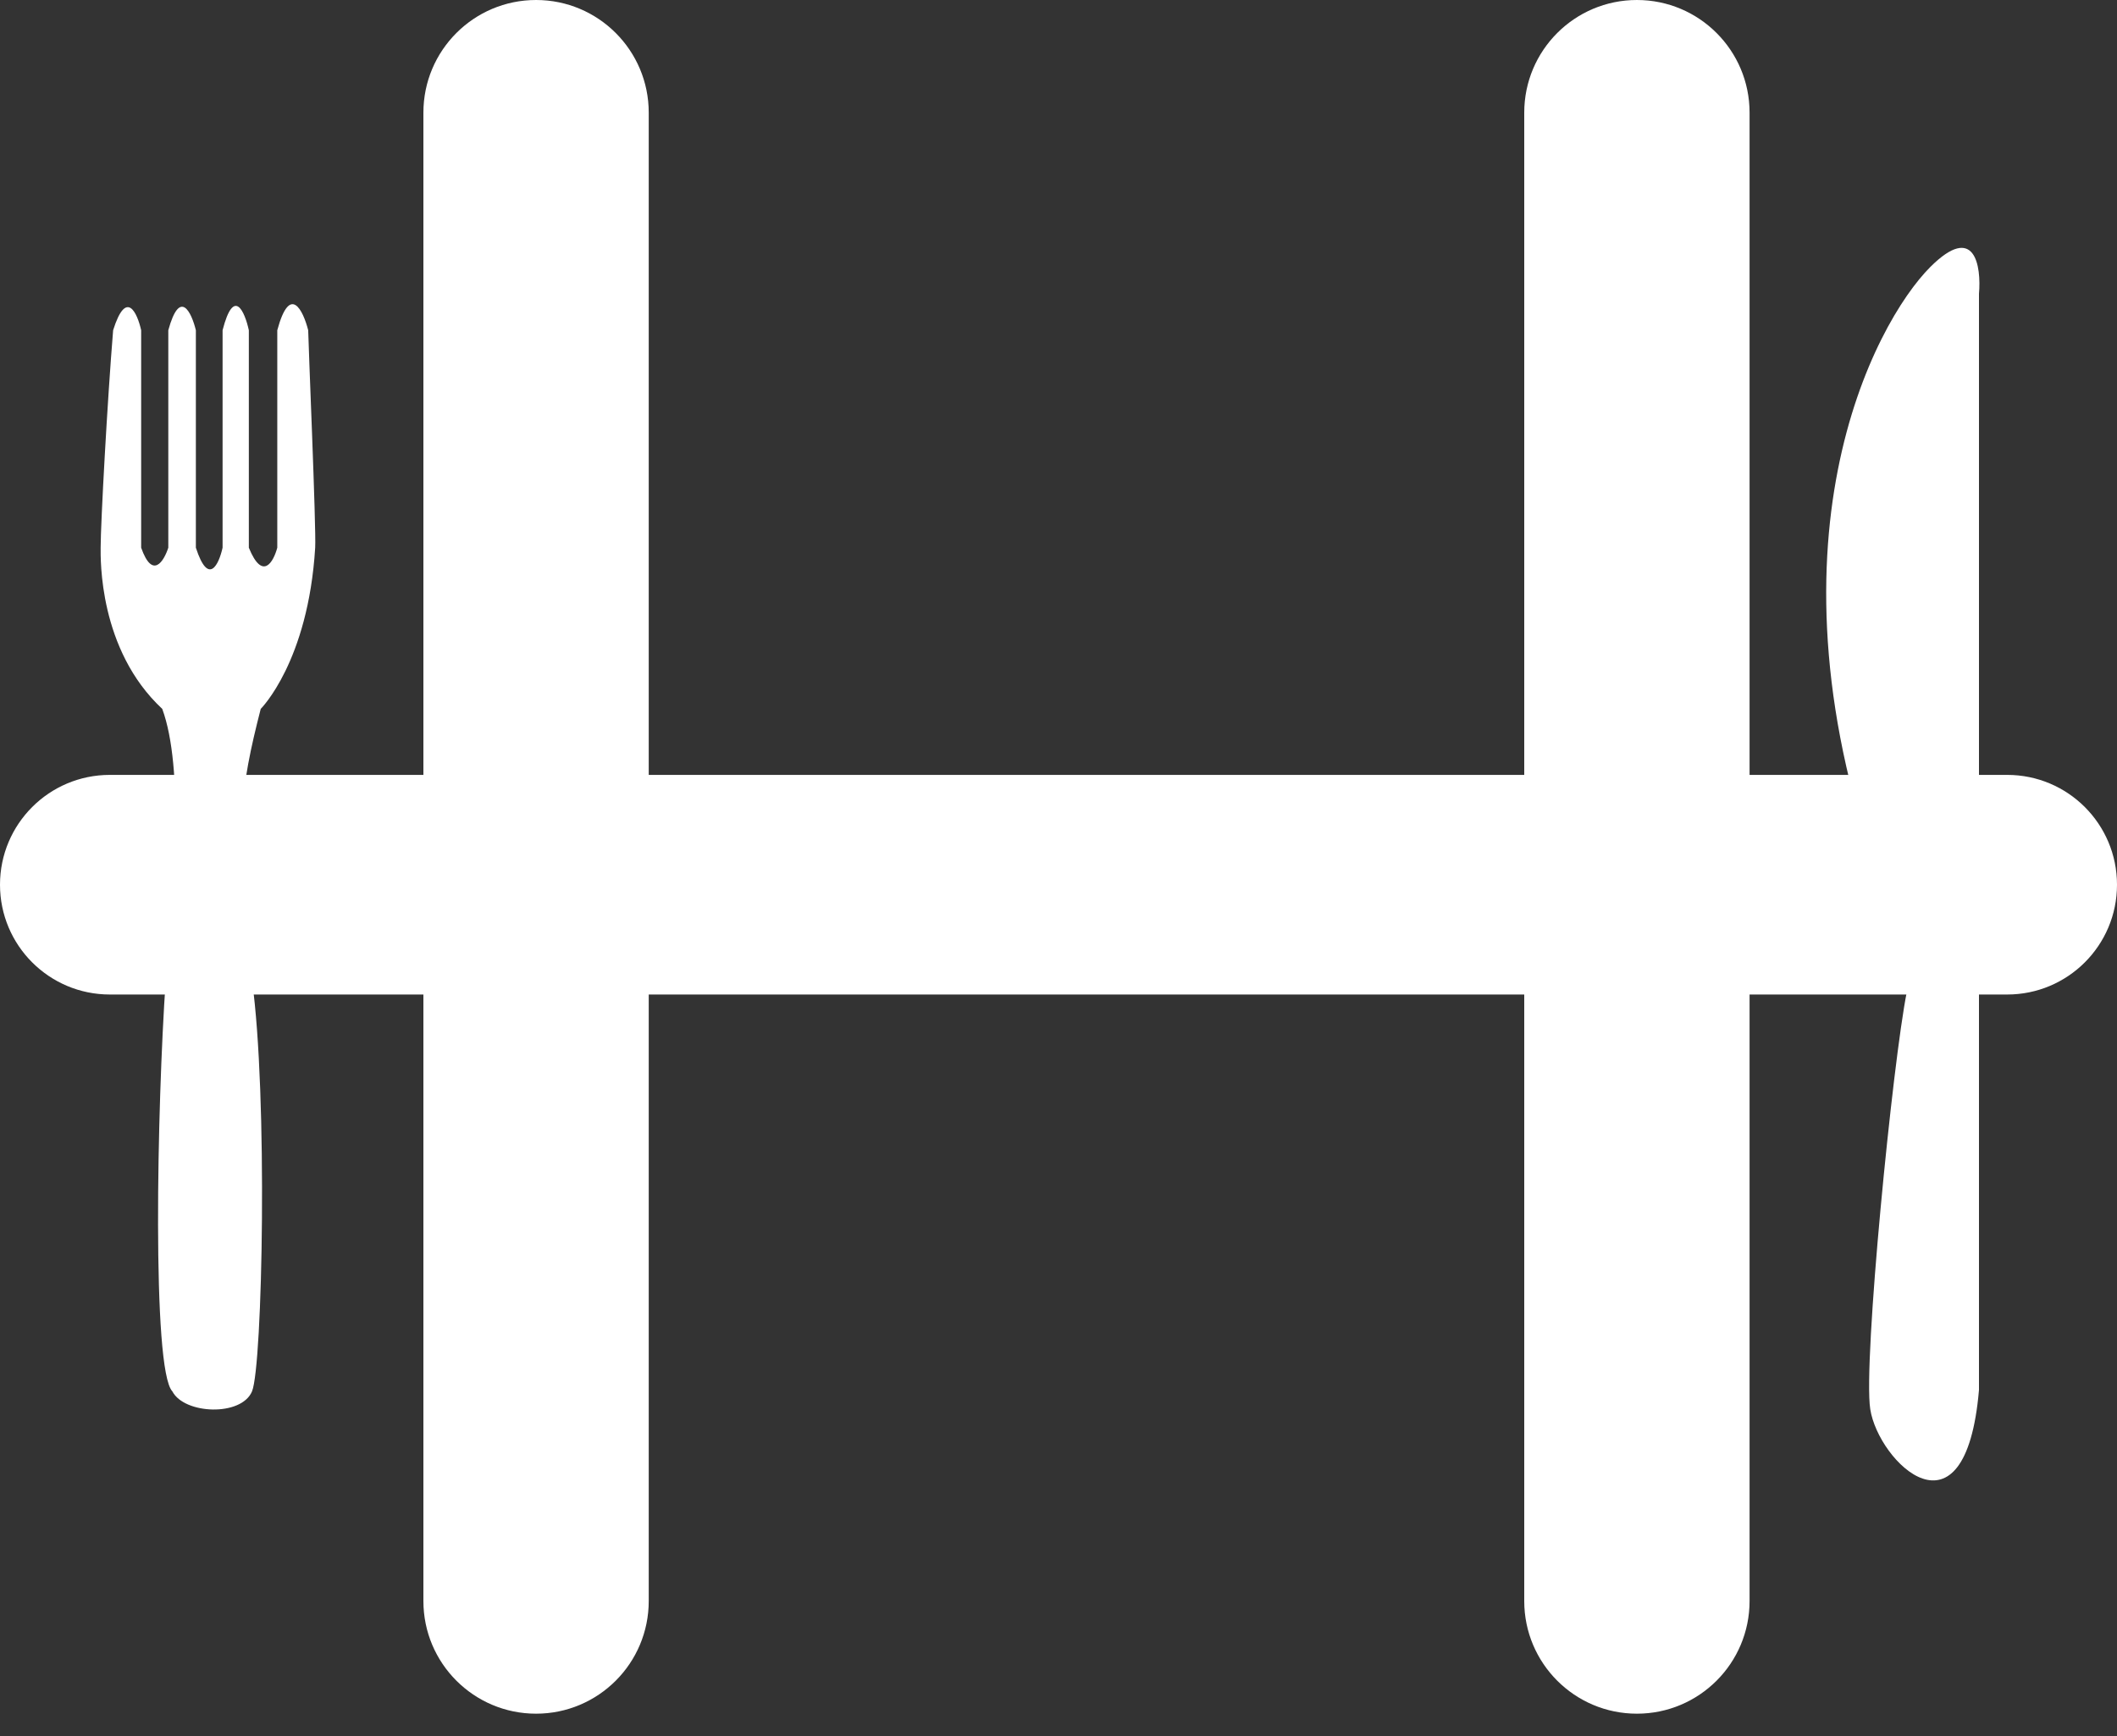 <svg width="50" height="41" viewBox="0 0 50 41" fill="none" xmlns="http://www.w3.org/2000/svg">
<rect x="0" y="0" width="50" height="41" fill="#333333" stroke="none"/>
<path d="M0 20.895C0 19.462 1.161 18.301 2.594 18.301H47.406C48.839 18.301 50 19.462 50 20.895C50 22.327 48.839 23.488 47.406 23.488H2.594C1.161 23.488 0 22.327 0 20.895Z" fill="white"/>
<path d="M15.322 37.812C15.322 39.282 14.131 40.473 12.661 40.473C11.191 40.473 10 39.282 10 37.812L10 2.661C10 1.191 11.191 -4.21748e-06 12.661 -4.07417e-06C14.131 -3.93087e-06 15.322 1.191 15.322 2.661L15.322 37.812Z" fill="white"/>
<path d="M41.322 37.812C41.322 39.282 40.131 40.473 38.661 40.473C37.191 40.473 36 39.282 36 37.812L36 2.661C36 1.191 37.191 -4.21748e-06 38.661 -4.07417e-06C40.131 -3.93087e-06 41.322 1.191 41.322 2.661L41.322 37.812Z" fill="white"/>
<path d="M46.74 6.94V32.829C46.419 36.556 44.364 34.527 44.172 33.28C44 32.17 44.705 25.064 45.036 23.425C45.3 22.114 44.718 21.677 44.483 21.04C41.458 12.854 44.27 7.627 45.59 6.306C46.647 5.25 46.797 6.289 46.74 6.94Z" fill="white"/>
<path d="M5.952 23.156C6.327 25.844 6.203 32.264 5.952 32.861C5.7 33.458 4.356 33.405 4.071 32.861C3.583 32.35 3.71 26.099 3.914 23.156C4.124 20.964 4.344 18.133 3.832 16.742C2.326 15.34 2.377 13.19 2.377 12.935C2.377 12.363 2.537 9.437 2.672 7.799C2.982 6.813 3.242 7.388 3.334 7.799V12.935C3.602 13.698 3.873 13.253 3.975 12.935V7.799C4.251 6.795 4.524 7.381 4.626 7.799V12.935C4.927 13.861 5.172 13.321 5.257 12.935V7.799C5.525 6.759 5.782 7.365 5.877 7.799V12.935C6.203 13.734 6.46 13.268 6.549 12.935V7.799C6.85 6.686 7.161 7.335 7.279 7.799C7.279 8.023 7.471 12.492 7.444 12.935C7.279 15.631 6.158 16.742 6.158 16.742C5.688 18.575 5.482 19.796 5.952 23.156Z" fill="white"/>
</svg>
